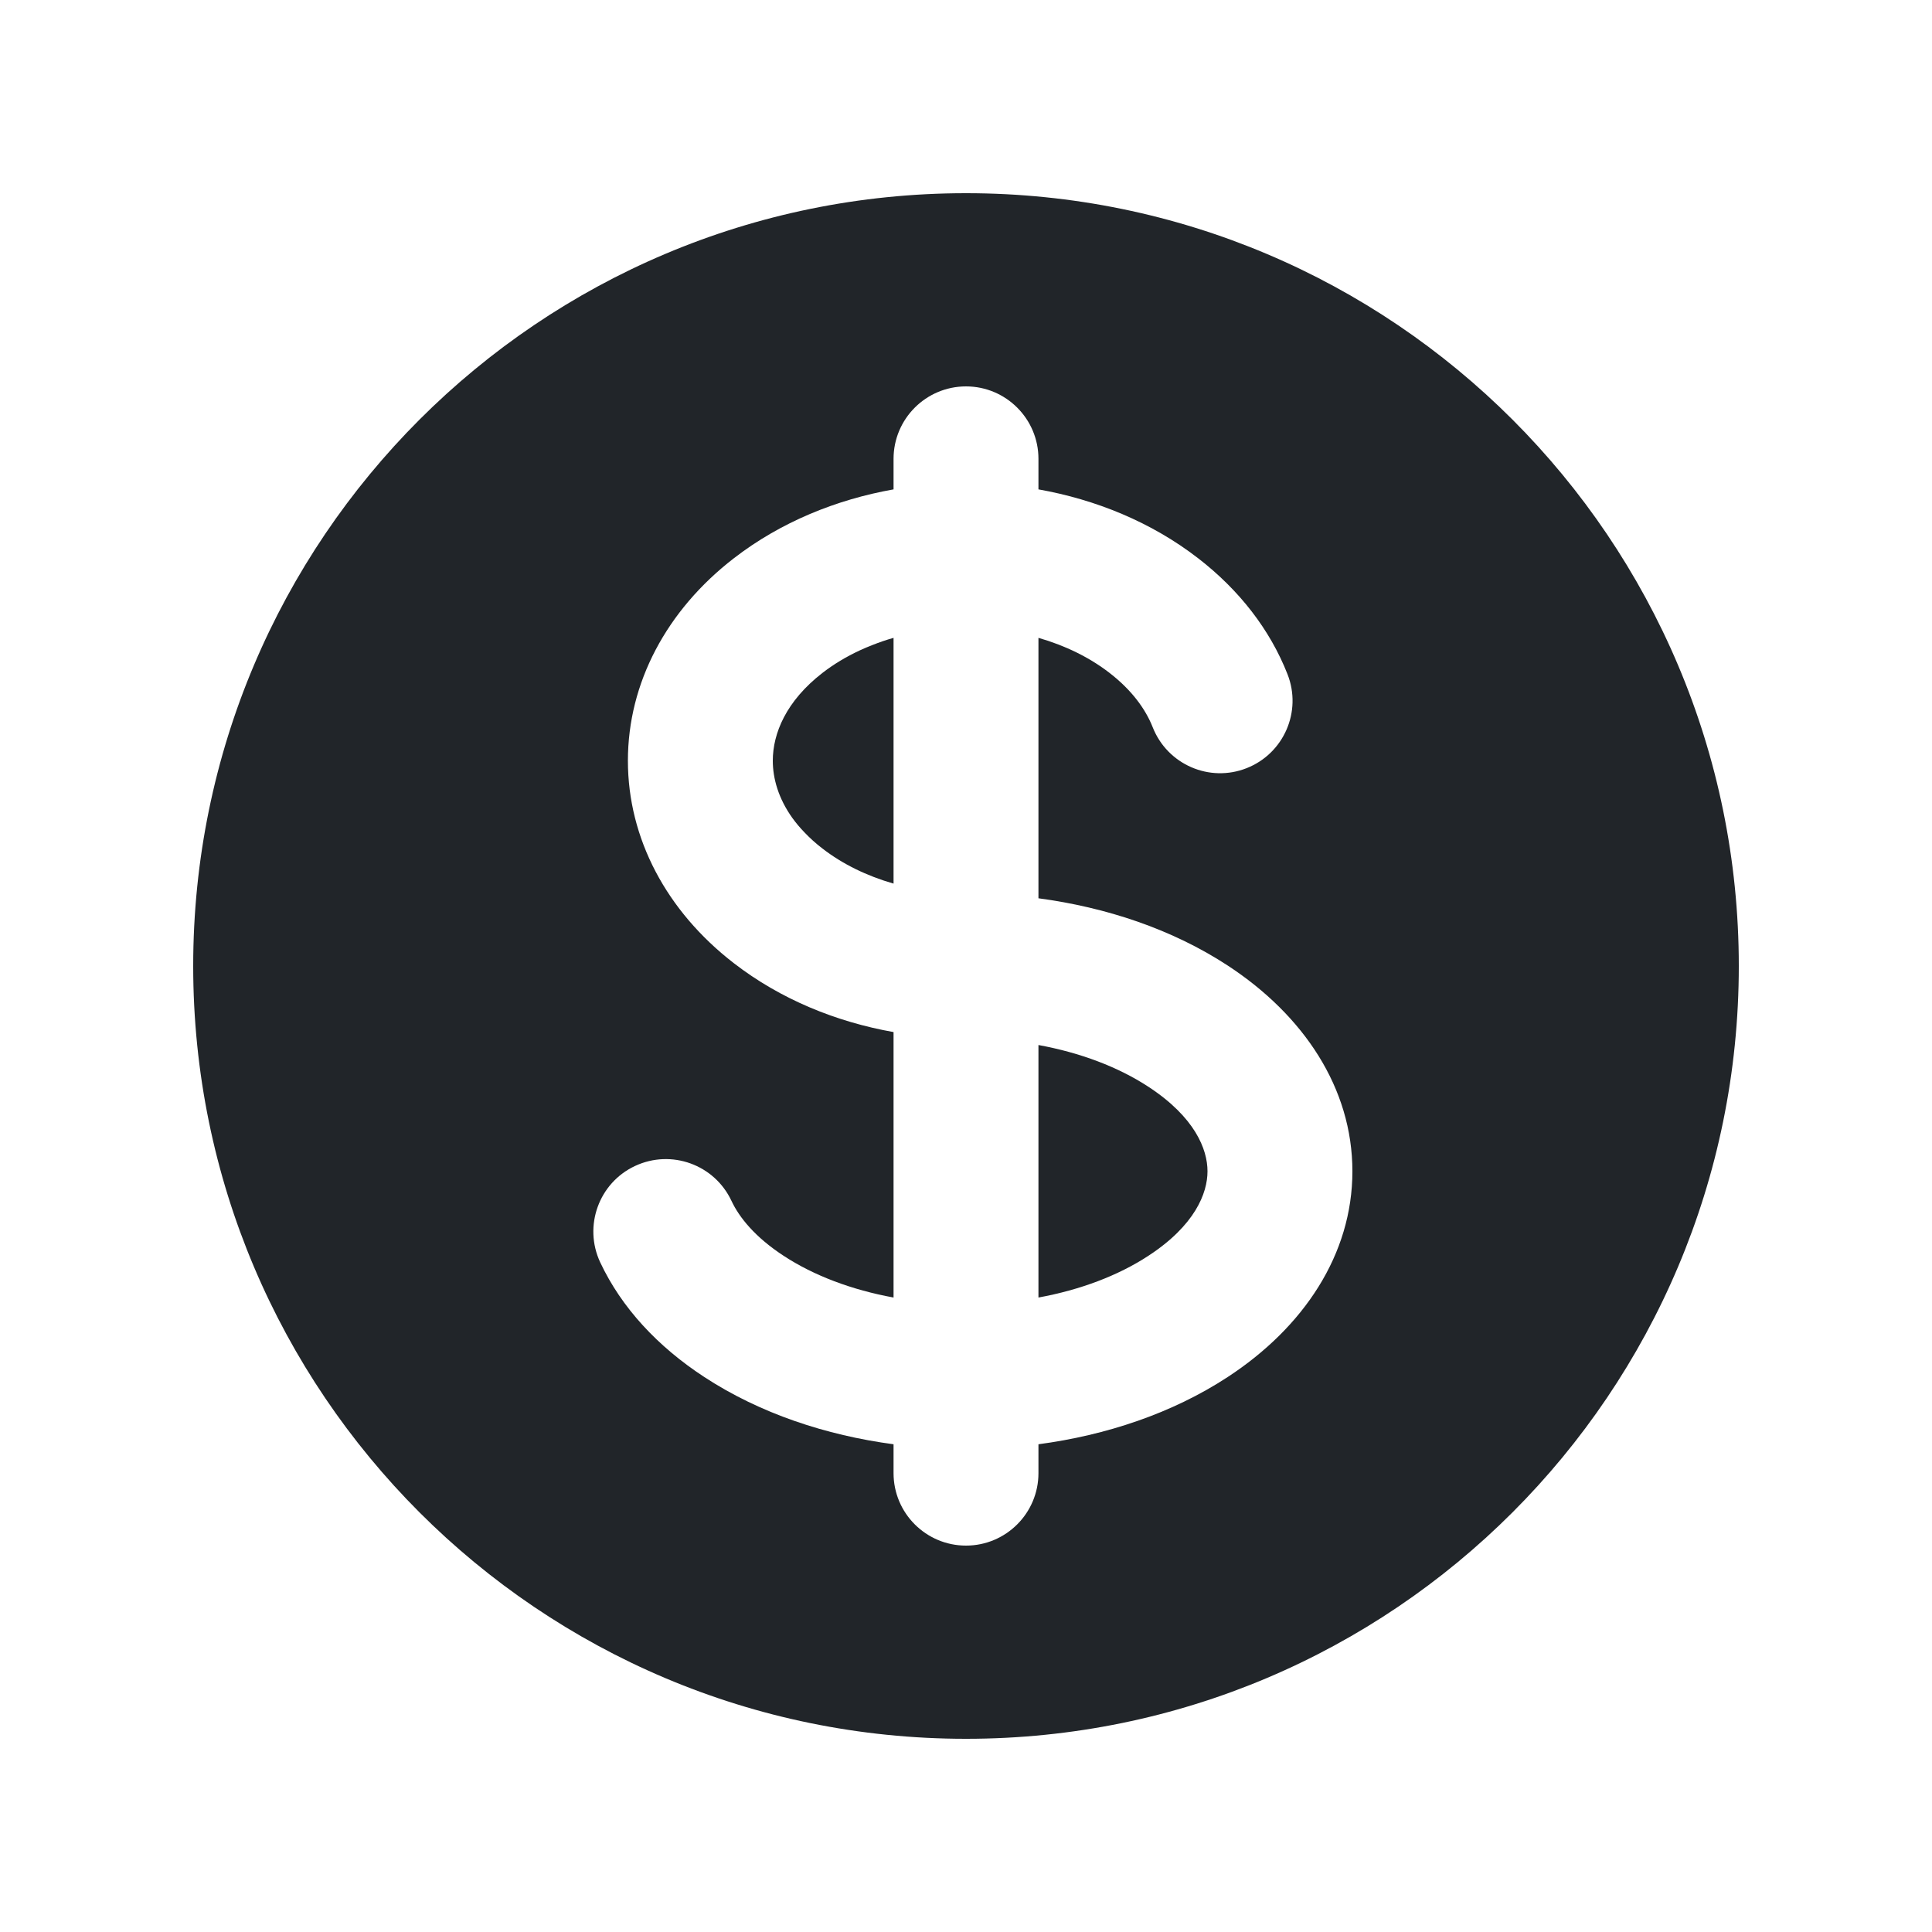 <svg xmlns="http://www.w3.org/2000/svg" width="20" height="20" viewBox="0 0 20 20" fill="none">
  <path d="M10.75 10.818V13.432C11.182 13.353 11.575 13.205 11.888 13C12.37 12.685 12.5 12.352 12.5 12.125C12.5 11.898 12.37 11.565 11.888 11.25C11.575 11.045 11.182 10.897 10.75 10.818Z" fill="#212529"/>
  <path d="M8.33 8.619C8.383 8.675 8.445 8.731 8.514 8.784C8.722 8.945 8.974 9.068 9.25 9.147V6.603C9.175 6.624 9.103 6.649 9.032 6.677C8.987 6.694 8.943 6.713 8.9 6.733C8.76 6.798 8.63 6.876 8.514 6.966C8.137 7.258 8 7.593 8 7.875C8 8.059 8.058 8.265 8.202 8.467C8.239 8.518 8.281 8.569 8.33 8.619Z" fill="#212529"/>
  <path fill-rule="evenodd" clip-rule="evenodd" d="M18 10C18 14.418 14.418 18 10 18C5.582 18 2 14.418 2 10C2 5.582 5.582 2 10 2C14.418 2 18 5.582 18 10ZM10 4C10.414 4 10.75 4.336 10.75 4.75V5.066C11.342 5.171 11.918 5.404 12.403 5.779C12.829 6.108 13.147 6.518 13.328 6.979C13.48 7.364 13.291 7.8 12.905 7.952C12.52 8.104 12.085 7.914 11.933 7.529C11.86 7.344 11.72 7.147 11.486 6.966C11.278 6.805 11.026 6.682 10.75 6.603V9.299C11.448 9.392 12.133 9.618 12.709 9.995C13.495 10.509 14 11.264 14 12.125C14 12.986 13.495 13.741 12.709 14.255C12.133 14.632 11.448 14.858 10.75 14.951V15.25C10.75 15.664 10.414 16 10 16C9.586 16 9.25 15.664 9.25 15.25V14.951C8.552 14.858 7.867 14.632 7.291 14.255C6.809 13.94 6.434 13.538 6.213 13.067C6.038 12.692 6.199 12.245 6.574 12.07C6.95 11.894 7.396 12.056 7.572 12.431C7.653 12.604 7.817 12.807 8.112 13C8.425 13.205 8.818 13.353 9.25 13.432V10.684C8.658 10.579 8.082 10.346 7.597 9.971C6.9 9.433 6.5 8.68 6.5 7.875C6.5 7.07 6.9 6.317 7.597 5.779C8.082 5.404 8.658 5.171 9.25 5.066V4.75C9.25 4.336 9.586 4 10 4Z" fill="#212529"/>
</svg>